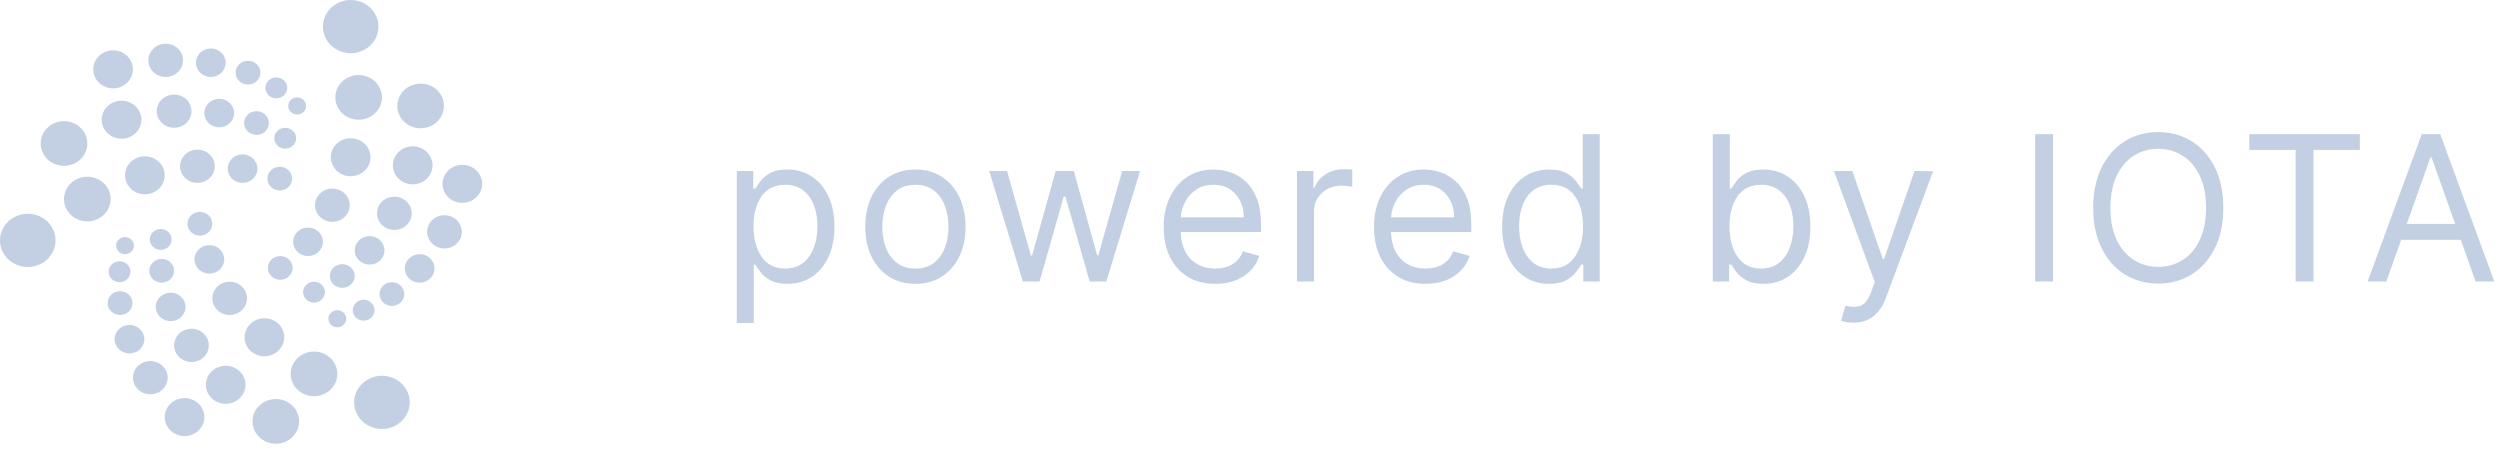 <svg width="222" height="40" viewBox="0 0 222 40" fill="none" xmlns="http://www.w3.org/2000/svg">
<path d="M65.43 28.682V15.182H66.888V16.741H67.067C67.177 16.571 67.331 16.354 67.527 16.09C67.727 15.821 68.013 15.582 68.383 15.374C68.758 15.161 69.266 15.054 69.905 15.054C70.731 15.054 71.46 15.261 72.091 15.674C72.722 16.087 73.214 16.673 73.567 17.432C73.921 18.19 74.098 19.085 74.098 20.116C74.098 21.156 73.921 22.058 73.567 22.82C73.214 23.579 72.724 24.167 72.097 24.584C71.471 24.998 70.749 25.204 69.93 25.204C69.3 25.204 68.795 25.1 68.415 24.891C68.036 24.678 67.744 24.438 67.54 24.169C67.335 23.896 67.177 23.671 67.067 23.491H66.939V28.682H65.43ZM66.913 20.091C66.913 21.203 67.154 22.109 67.635 22.808C68.121 23.502 68.818 23.849 69.726 23.849C70.356 23.849 70.883 23.683 71.305 23.351C71.731 23.014 72.05 22.562 72.263 21.996C72.481 21.425 72.589 20.79 72.589 20.091C72.589 19.401 72.483 18.778 72.27 18.224C72.061 17.666 71.743 17.225 71.317 16.901C70.895 16.573 70.365 16.409 69.726 16.409C68.805 16.409 68.106 16.748 67.629 17.425C67.152 18.103 66.913 18.991 66.913 20.091ZM81.288 25.204C80.401 25.204 79.624 24.994 78.955 24.572C78.29 24.15 77.77 23.56 77.395 22.801C77.024 22.043 76.839 21.156 76.839 20.142C76.839 19.119 77.024 18.227 77.395 17.464C77.77 16.701 78.29 16.109 78.955 15.687C79.624 15.265 80.401 15.054 81.288 15.054C82.174 15.054 82.95 15.265 83.614 15.687C84.283 16.109 84.803 16.701 85.174 17.464C85.549 18.227 85.737 19.119 85.737 20.142C85.737 21.156 85.549 22.043 85.174 22.801C84.803 23.56 84.283 24.15 83.614 24.572C82.95 24.994 82.174 25.204 81.288 25.204ZM81.288 23.849C81.961 23.849 82.515 23.677 82.95 23.332C83.384 22.986 83.706 22.533 83.915 21.97C84.124 21.408 84.228 20.798 84.228 20.142C84.228 19.486 84.124 18.874 83.915 18.308C83.706 17.741 83.384 17.283 82.95 16.933C82.515 16.584 81.961 16.409 81.288 16.409C80.614 16.409 80.06 16.584 79.626 16.933C79.191 17.283 78.869 17.741 78.66 18.308C78.452 18.874 78.347 19.486 78.347 20.142C78.347 20.798 78.452 21.408 78.66 21.97C78.869 22.533 79.191 22.986 79.626 23.332C80.06 23.677 80.614 23.849 81.288 23.849ZM90.83 25L87.838 15.182H89.424L91.546 22.699H91.648L93.745 15.182H95.355L97.426 22.673H97.529L99.651 15.182H101.236L98.245 25H96.761L94.614 17.457H94.46L92.313 25H90.83ZM107.913 25.204C106.967 25.204 106.151 24.996 105.465 24.578C104.783 24.156 104.257 23.568 103.886 22.814C103.519 22.055 103.336 21.173 103.336 20.168C103.336 19.162 103.519 18.276 103.886 17.509C104.257 16.737 104.772 16.136 105.433 15.706C106.097 15.271 106.873 15.054 107.759 15.054C108.271 15.054 108.776 15.139 109.274 15.31C109.773 15.48 110.227 15.757 110.636 16.141C111.045 16.52 111.371 17.023 111.614 17.649C111.857 18.276 111.978 19.047 111.978 19.963V20.602H104.851C104.885 21.651 105.181 22.454 105.739 23.012C106.302 23.57 107.026 23.849 107.913 23.849C108.505 23.849 109.014 23.722 109.44 23.466C109.867 23.21 110.176 22.827 110.367 22.315L111.825 22.724C111.595 23.466 111.134 24.065 110.444 24.521C109.754 24.977 108.91 25.204 107.913 25.204ZM104.851 19.298H110.444C110.444 18.467 110.201 17.779 109.715 17.234C109.23 16.684 108.578 16.409 107.759 16.409C107.184 16.409 106.686 16.543 106.264 16.812C105.842 17.08 105.509 17.436 105.266 17.879C105.024 18.318 104.885 18.791 104.851 19.298ZM115.173 25V15.182H116.63V16.665H116.733C116.912 16.179 117.235 15.785 117.704 15.482C118.173 15.18 118.701 15.028 119.289 15.028C119.4 15.028 119.539 15.03 119.705 15.035C119.871 15.039 119.997 15.046 120.082 15.054V16.588C120.031 16.575 119.914 16.556 119.73 16.53C119.551 16.501 119.362 16.486 119.162 16.486C118.446 16.486 117.853 16.703 117.385 17.138C116.916 17.572 116.681 18.122 116.681 18.787V25H115.173ZM126.588 25.204C125.642 25.204 124.826 24.996 124.14 24.578C123.458 24.156 122.932 23.568 122.561 22.814C122.194 22.055 122.011 21.173 122.011 20.168C122.011 19.162 122.194 18.276 122.561 17.509C122.932 16.737 123.447 16.136 124.108 15.706C124.772 15.271 125.548 15.054 126.434 15.054C126.946 15.054 127.451 15.139 127.949 15.31C128.448 15.48 128.902 15.757 129.311 16.141C129.72 16.52 130.046 17.023 130.289 17.649C130.532 18.276 130.653 19.047 130.653 19.963V20.602H123.526C123.56 21.651 123.856 22.454 124.414 23.012C124.977 23.57 125.701 23.849 126.588 23.849C127.18 23.849 127.689 23.722 128.115 23.466C128.542 23.21 128.851 22.827 129.042 22.315L130.5 22.724C130.27 23.466 129.809 24.065 129.119 24.521C128.429 24.977 127.585 25.204 126.588 25.204ZM123.526 19.298H129.119C129.119 18.467 128.876 17.779 128.39 17.234C127.905 16.684 127.253 16.409 126.434 16.409C125.859 16.409 125.361 16.543 124.939 16.812C124.517 17.08 124.184 17.436 123.941 17.879C123.699 18.318 123.56 18.791 123.526 19.298ZM137.555 25.204C136.737 25.204 136.015 24.998 135.388 24.584C134.762 24.167 134.272 23.579 133.918 22.82C133.564 22.058 133.388 21.156 133.388 20.116C133.388 19.085 133.564 18.19 133.918 17.432C134.272 16.673 134.764 16.087 135.395 15.674C136.025 15.261 136.754 15.054 137.581 15.054C138.22 15.054 138.725 15.161 139.096 15.374C139.471 15.582 139.756 15.821 139.952 16.09C140.153 16.354 140.308 16.571 140.419 16.741H140.547V11.909H142.055V25H140.598V23.491H140.419C140.308 23.671 140.15 23.896 139.946 24.169C139.741 24.438 139.449 24.678 139.07 24.891C138.691 25.1 138.186 25.204 137.555 25.204ZM137.76 23.849C138.667 23.849 139.362 23.502 139.844 22.808C140.329 22.109 140.572 21.203 140.572 20.091C140.572 18.991 140.334 18.103 139.856 17.425C139.379 16.748 138.68 16.409 137.76 16.409C137.121 16.409 136.588 16.573 136.162 16.901C135.74 17.225 135.422 17.666 135.209 18.224C135.001 18.778 134.896 19.401 134.896 20.091C134.896 20.79 135.003 21.425 135.216 21.996C135.433 22.562 135.753 23.014 136.175 23.351C136.601 23.683 137.129 23.849 137.76 23.849ZM152.095 25V11.909H153.603V16.741H153.731C153.842 16.571 153.995 16.354 154.191 16.09C154.391 15.821 154.677 15.582 155.048 15.374C155.423 15.161 155.93 15.054 156.569 15.054C157.396 15.054 158.124 15.261 158.755 15.674C159.386 16.087 159.878 16.673 160.232 17.432C160.585 18.19 160.762 19.085 160.762 20.116C160.762 21.156 160.585 22.058 160.232 22.82C159.878 23.579 159.388 24.167 158.761 24.584C158.135 24.998 157.413 25.204 156.595 25.204C155.964 25.204 155.459 25.1 155.08 24.891C154.7 24.678 154.409 24.438 154.204 24.169C153.999 23.896 153.842 23.671 153.731 23.491H153.552V25H152.095ZM153.578 20.091C153.578 21.203 153.818 22.109 154.3 22.808C154.786 23.502 155.482 23.849 156.39 23.849C157.021 23.849 157.547 23.683 157.969 23.351C158.395 23.014 158.715 22.562 158.928 21.996C159.145 21.425 159.254 20.79 159.254 20.091C159.254 19.401 159.147 18.778 158.934 18.224C158.725 17.666 158.408 17.225 157.982 16.901C157.56 16.573 157.029 16.409 156.39 16.409C155.47 16.409 154.771 16.748 154.293 17.425C153.816 18.103 153.578 18.991 153.578 20.091ZM164.59 28.656C164.334 28.656 164.106 28.635 163.906 28.592C163.706 28.554 163.567 28.516 163.49 28.477L163.874 27.148C164.424 27.288 164.882 27.284 165.248 27.135C165.615 26.99 165.932 26.551 166.201 25.818L166.482 25.051L162.851 15.182H164.487L167.198 23.006H167.3L170.01 15.182L171.659 15.207L167.479 26.432C166.925 27.915 165.962 28.656 164.59 28.656ZM182.308 11.909V25H180.722V11.909H182.308ZM197.431 18.454C197.431 19.835 197.182 21.028 196.684 22.034C196.185 23.04 195.501 23.815 194.632 24.361C193.762 24.906 192.77 25.179 191.653 25.179C190.537 25.179 189.544 24.906 188.674 24.361C187.805 23.815 187.121 23.04 186.623 22.034C186.124 21.028 185.875 19.835 185.875 18.454C185.875 17.074 186.124 15.881 186.623 14.875C187.121 13.869 187.805 13.094 188.674 12.548C189.544 12.003 190.537 11.73 191.653 11.73C192.77 11.73 193.762 12.003 194.632 12.548C195.501 13.094 196.185 13.869 196.684 14.875C197.182 15.881 197.431 17.074 197.431 18.454ZM195.897 18.454C195.897 17.321 195.708 16.364 195.328 15.585C194.953 14.805 194.444 14.214 193.801 13.814C193.162 13.413 192.446 13.213 191.653 13.213C190.86 13.213 190.142 13.413 189.499 13.814C188.86 14.214 188.35 14.805 187.971 15.585C187.596 16.364 187.409 17.321 187.409 18.454C187.409 19.588 187.596 20.545 187.971 21.325C188.35 22.104 188.86 22.695 189.499 23.095C190.142 23.496 190.86 23.696 191.653 23.696C192.446 23.696 193.162 23.496 193.801 23.095C194.444 22.695 194.953 22.104 195.328 21.325C195.708 20.545 195.897 19.588 195.897 18.454ZM199.736 13.315V11.909H209.554V13.315H205.438V25H203.853V13.315H199.736ZM211.908 25H210.247L215.053 11.909H216.69L221.497 25H219.835L218.518 21.293H213.225L211.908 25ZM213.724 19.886H218.019L215.923 13.98H215.82L213.724 19.886Z" fill="#C3D0E4"/>
<path d="M31.142 4.725C32.505 4.725 33.609 3.667 33.609 2.362C33.609 1.058 32.505 0 31.142 0C29.78 0 28.676 1.058 28.676 2.362C28.676 3.667 29.78 4.725 31.142 4.725Z" fill="#C3D0E4"/>
<path d="M33.916 38.093C35.278 38.093 36.383 37.035 36.383 35.73C36.383 34.426 35.278 33.368 33.916 33.368C32.554 33.368 31.449 34.426 31.449 35.73C31.449 37.035 32.554 38.093 33.916 38.093Z" fill="#C3D0E4"/>
<path d="M31.848 10.63C32.991 10.63 33.918 9.743 33.918 8.648C33.918 7.553 32.991 6.665 31.848 6.665C30.704 6.665 29.777 7.553 29.777 8.648C29.777 9.743 30.704 10.63 31.848 10.63Z" fill="#C3D0E4"/>
<path d="M37.352 11.39C38.495 11.39 39.422 10.502 39.422 9.408C39.422 8.312 38.495 7.425 37.352 7.425C36.208 7.425 35.281 8.312 35.281 9.408C35.281 10.502 36.208 11.39 37.352 11.39Z" fill="#C3D0E4"/>
<path d="M31.141 15.65C32.114 15.65 32.903 14.895 32.903 13.963C32.903 13.031 32.114 12.275 31.141 12.275C30.168 12.275 29.379 13.031 29.379 13.963C29.379 14.895 30.168 15.65 31.141 15.65Z" fill="#C3D0E4"/>
<path d="M36.649 16.368C37.622 16.368 38.411 15.613 38.411 14.681C38.411 13.749 37.622 12.993 36.649 12.993C35.676 12.993 34.887 13.749 34.887 14.681C34.887 15.613 35.676 16.368 36.649 16.368Z" fill="#C3D0E4"/>
<path d="M41.055 18.012C42.028 18.012 42.817 17.257 42.817 16.325C42.817 15.393 42.028 14.638 41.055 14.638C40.082 14.638 39.293 15.393 39.293 16.325C39.293 17.257 40.082 18.012 41.055 18.012Z" fill="#C3D0E4"/>
<path d="M35.018 20.418C35.87 20.418 36.56 19.757 36.56 18.941C36.56 18.126 35.87 17.465 35.018 17.465C34.167 17.465 33.477 18.126 33.477 18.941C33.477 19.757 34.167 20.418 35.018 20.418Z" fill="#C3D0E4"/>
<path d="M29.514 19.7C30.366 19.7 31.056 19.039 31.056 18.224C31.056 17.408 30.366 16.747 29.514 16.747C28.663 16.747 27.973 17.408 27.973 18.224C27.973 19.039 28.663 19.7 29.514 19.7Z" fill="#C3D0E4"/>
<path d="M39.468 22.062C40.319 22.062 41.009 21.401 41.009 20.586C41.009 19.77 40.319 19.109 39.468 19.109C38.616 19.109 37.926 19.77 37.926 20.586C37.926 21.401 38.616 22.062 39.468 22.062Z" fill="#C3D0E4"/>
<path d="M32.818 23.497C33.547 23.497 34.139 22.93 34.139 22.231C34.139 21.532 33.547 20.966 32.818 20.966C32.088 20.966 31.496 21.532 31.496 22.231C31.496 22.93 32.088 23.497 32.818 23.497Z" fill="#C3D0E4"/>
<path d="M37.267 25.1C37.997 25.1 38.588 24.534 38.588 23.835C38.588 23.136 37.997 22.569 37.267 22.569C36.537 22.569 35.945 23.136 35.945 23.835C35.945 24.534 36.537 25.1 37.267 25.1Z" fill="#C3D0E4"/>
<path d="M27.353 22.738C28.082 22.738 28.674 22.172 28.674 21.473C28.674 20.774 28.082 20.207 27.353 20.207C26.623 20.207 26.031 20.774 26.031 21.473C26.031 22.172 26.623 22.738 27.353 22.738Z" fill="#C3D0E4"/>
<path d="M30.394 25.564C31.002 25.564 31.495 25.092 31.495 24.51C31.495 23.927 31.002 23.455 30.394 23.455C29.786 23.455 29.293 23.927 29.293 24.51C29.293 25.092 29.786 25.564 30.394 25.564Z" fill="#C3D0E4"/>
<path d="M32.289 28.475C32.825 28.475 33.258 28.06 33.258 27.547C33.258 27.035 32.825 26.619 32.289 26.619C31.754 26.619 31.32 27.035 31.32 27.547C31.32 28.06 31.754 28.475 32.289 28.475Z" fill="#C3D0E4"/>
<path d="M29.953 29.066C30.391 29.066 30.746 28.726 30.746 28.306C30.746 27.887 30.391 27.547 29.953 27.547C29.515 27.547 29.16 27.887 29.16 28.306C29.16 28.726 29.515 29.066 29.953 29.066Z" fill="#C3D0E4"/>
<path d="M27.883 26.872C28.418 26.872 28.852 26.456 28.852 25.944C28.852 25.431 28.418 25.016 27.883 25.016C27.348 25.016 26.914 25.431 26.914 25.944C26.914 26.456 27.348 26.872 27.883 26.872Z" fill="#C3D0E4"/>
<path d="M24.886 24.847C25.494 24.847 25.988 24.374 25.988 23.792C25.988 23.209 25.494 22.737 24.886 22.737C24.278 22.737 23.785 23.209 23.785 23.792C23.785 24.374 24.278 24.847 24.886 24.847Z" fill="#C3D0E4"/>
<path d="M24.843 16.916C25.452 16.916 25.945 16.444 25.945 15.861C25.945 15.279 25.452 14.807 24.843 14.807C24.235 14.807 23.742 15.279 23.742 15.861C23.742 16.444 24.235 16.916 24.843 16.916Z" fill="#C3D0E4"/>
<path d="M25.328 13.204C25.864 13.204 26.297 12.788 26.297 12.276C26.297 11.763 25.864 11.348 25.328 11.348C24.793 11.348 24.359 11.763 24.359 12.276C24.359 12.788 24.793 13.204 25.328 13.204Z" fill="#C3D0E4"/>
<path d="M26.387 10.167C26.825 10.167 27.18 9.827 27.18 9.408C27.18 8.988 26.825 8.648 26.387 8.648C25.949 8.648 25.594 8.988 25.594 9.408C25.594 9.827 25.949 10.167 26.387 10.167Z" fill="#C3D0E4"/>
<path d="M24.535 8.732C25.071 8.732 25.505 8.317 25.505 7.804C25.505 7.291 25.071 6.876 24.535 6.876C24 6.876 23.566 7.291 23.566 7.804C23.566 8.317 24 8.732 24.535 8.732Z" fill="#C3D0E4"/>
<path d="M34.8 27.167C35.409 27.167 35.902 26.695 35.902 26.112C35.902 25.53 35.409 25.058 34.8 25.058C34.192 25.058 33.699 25.53 33.699 26.112C33.699 26.695 34.192 27.167 34.8 27.167Z" fill="#C3D0E4"/>
<path d="M22.023 7.509C22.631 7.509 23.124 7.036 23.124 6.454C23.124 5.872 22.631 5.399 22.023 5.399C21.415 5.399 20.922 5.872 20.922 6.454C20.922 7.036 21.415 7.509 22.023 7.509Z" fill="#C3D0E4"/>
<path d="M22.773 11.98C23.381 11.98 23.874 11.508 23.874 10.926C23.874 10.343 23.381 9.871 22.773 9.871C22.165 9.871 21.672 10.343 21.672 10.926C21.672 11.508 22.165 11.98 22.773 11.98Z" fill="#C3D0E4"/>
<path d="M21.54 16.241C22.27 16.241 22.862 15.675 22.862 14.976C22.862 14.277 22.27 13.71 21.54 13.71C20.81 13.71 20.219 14.277 20.219 14.976C20.219 15.675 20.81 16.241 21.54 16.241Z" fill="#C3D0E4"/>
<path d="M17.53 16.241C18.381 16.241 19.072 15.58 19.072 14.765C19.072 13.949 18.381 13.288 17.53 13.288C16.678 13.288 15.988 13.949 15.988 14.765C15.988 15.58 16.678 16.241 17.53 16.241Z" fill="#C3D0E4"/>
<path d="M12.864 17.254C13.837 17.254 14.625 16.498 14.625 15.566C14.625 14.634 13.837 13.879 12.864 13.879C11.89 13.879 11.102 14.634 11.102 15.566C11.102 16.498 11.89 17.254 12.864 17.254Z" fill="#C3D0E4"/>
<path d="M7.754 19.658C8.897 19.658 9.824 18.77 9.824 17.675C9.824 16.58 8.897 15.692 7.754 15.692C6.61 15.692 5.684 16.58 5.684 17.675C5.684 18.77 6.61 19.658 7.754 19.658Z" fill="#C3D0E4"/>
<path d="M2.467 23.708C3.829 23.708 4.933 22.651 4.933 21.346C4.933 20.041 3.829 18.983 2.467 18.983C1.104 18.983 0 20.041 0 21.346C0 22.651 1.104 23.708 2.467 23.708Z" fill="#C3D0E4"/>
<path d="M5.684 14.722C6.827 14.722 7.754 13.835 7.754 12.739C7.754 11.645 6.827 10.757 5.684 10.757C4.54 10.757 3.613 11.645 3.613 12.739C3.613 13.835 4.54 14.722 5.684 14.722Z" fill="#C3D0E4"/>
<path d="M10.793 12.318C11.766 12.318 12.555 11.563 12.555 10.631C12.555 9.699 11.766 8.943 10.793 8.943C9.82 8.943 9.031 9.699 9.031 10.631C9.031 11.563 9.82 12.318 10.793 12.318Z" fill="#C3D0E4"/>
<path d="M10.043 7.846C11.016 7.846 11.805 7.091 11.805 6.159C11.805 5.227 11.016 4.472 10.043 4.472C9.07 4.472 8.281 5.227 8.281 6.159C8.281 7.091 9.07 7.846 10.043 7.846Z" fill="#C3D0E4"/>
<path d="M14.714 6.834C15.565 6.834 16.255 6.173 16.255 5.357C16.255 4.542 15.565 3.881 14.714 3.881C13.862 3.881 13.172 4.542 13.172 5.357C13.172 6.173 13.862 6.834 14.714 6.834Z" fill="#C3D0E4"/>
<path d="M18.72 6.834C19.45 6.834 20.041 6.267 20.041 5.568C20.041 4.869 19.45 4.303 18.72 4.303C17.99 4.303 17.398 4.869 17.398 5.568C17.398 6.267 17.99 6.834 18.72 6.834Z" fill="#C3D0E4"/>
<path d="M19.47 11.306C20.2 11.306 20.791 10.739 20.791 10.04C20.791 9.341 20.2 8.774 19.47 8.774C18.74 8.774 18.148 9.341 18.148 10.04C18.148 10.739 18.74 11.306 19.47 11.306Z" fill="#C3D0E4"/>
<path d="M15.46 11.348C16.311 11.348 17.001 10.686 17.001 9.871C17.001 9.056 16.311 8.395 15.46 8.395C14.608 8.395 13.918 9.056 13.918 9.871C13.918 10.686 14.608 11.348 15.46 11.348Z" fill="#C3D0E4"/>
<path d="M11.101 22.569C11.539 22.569 11.894 22.229 11.894 21.809C11.894 21.39 11.539 21.05 11.101 21.05C10.664 21.05 10.309 21.39 10.309 21.809C10.309 22.229 10.664 22.569 11.101 22.569Z" fill="#C3D0E4"/>
<path d="M14.27 22.189C14.805 22.189 15.239 21.774 15.239 21.261C15.239 20.748 14.805 20.333 14.27 20.333C13.735 20.333 13.301 20.748 13.301 21.261C13.301 21.774 13.735 22.189 14.27 22.189Z" fill="#C3D0E4"/>
<path d="M17.75 20.924C18.358 20.924 18.851 20.451 18.851 19.869C18.851 19.287 18.358 18.814 17.75 18.814C17.142 18.814 16.648 19.287 16.648 19.869C16.648 20.451 17.142 20.924 17.75 20.924Z" fill="#C3D0E4"/>
<path d="M18.591 24.299C19.321 24.299 19.912 23.732 19.912 23.033C19.912 22.334 19.321 21.768 18.591 21.768C17.861 21.768 17.27 22.334 17.27 23.033C17.27 23.732 17.861 24.299 18.591 24.299Z" fill="#C3D0E4"/>
<path d="M14.359 25.101C14.967 25.101 15.46 24.628 15.46 24.046C15.46 23.463 14.967 22.991 14.359 22.991C13.751 22.991 13.258 23.463 13.258 24.046C13.258 24.628 13.751 25.101 14.359 25.101Z" fill="#C3D0E4"/>
<path d="M10.614 25.058C11.149 25.058 11.583 24.643 11.583 24.13C11.583 23.618 11.149 23.202 10.614 23.202C10.078 23.202 9.645 23.618 9.645 24.13C9.645 24.643 10.078 25.058 10.614 25.058Z" fill="#C3D0E4"/>
<path d="M10.66 27.969C11.268 27.969 11.761 27.497 11.761 26.914C11.761 26.331 11.268 25.859 10.66 25.859C10.052 25.859 9.559 26.331 9.559 26.914C9.559 27.497 10.052 27.969 10.66 27.969Z" fill="#C3D0E4"/>
<path d="M15.153 28.517C15.883 28.517 16.475 27.951 16.475 27.252C16.475 26.553 15.883 25.986 15.153 25.986C14.424 25.986 13.832 26.553 13.832 27.252C13.832 27.951 14.424 28.517 15.153 28.517Z" fill="#C3D0E4"/>
<path d="M20.393 27.969C21.245 27.969 21.935 27.308 21.935 26.492C21.935 25.677 21.245 25.016 20.393 25.016C19.542 25.016 18.852 25.677 18.852 26.492C18.852 27.308 19.542 27.969 20.393 27.969Z" fill="#C3D0E4"/>
<path d="M23.477 31.639C24.45 31.639 25.239 30.883 25.239 29.951C25.239 29.019 24.45 28.264 23.477 28.264C22.504 28.264 21.715 29.019 21.715 29.951C21.715 30.883 22.504 31.639 23.477 31.639Z" fill="#C3D0E4"/>
<path d="M17.003 32.145C17.854 32.145 18.544 31.484 18.544 30.669C18.544 29.853 17.854 29.192 17.003 29.192C16.151 29.192 15.461 29.853 15.461 30.669C15.461 31.484 16.151 32.145 17.003 32.145Z" fill="#C3D0E4"/>
<path d="M13.346 35.014C14.198 35.014 14.888 34.352 14.888 33.537C14.888 32.722 14.198 32.06 13.346 32.06C12.495 32.06 11.805 32.722 11.805 33.537C11.805 34.352 12.495 35.014 13.346 35.014Z" fill="#C3D0E4"/>
<path d="M16.387 38.725C17.36 38.725 18.149 37.97 18.149 37.038C18.149 36.106 17.36 35.351 16.387 35.351C15.414 35.351 14.625 36.106 14.625 37.038C14.625 37.97 15.414 38.725 16.387 38.725Z" fill="#C3D0E4"/>
<path d="M24.492 39.401C25.636 39.401 26.562 38.513 26.562 37.418C26.562 36.323 25.636 35.435 24.492 35.435C23.349 35.435 22.422 36.323 22.422 37.418C22.422 38.513 23.349 39.401 24.492 39.401Z" fill="#C3D0E4"/>
<path d="M20.043 35.857C21.016 35.857 21.805 35.102 21.805 34.17C21.805 33.238 21.016 32.482 20.043 32.482C19.07 32.482 18.281 33.238 18.281 34.17C18.281 35.102 19.07 35.857 20.043 35.857Z" fill="#C3D0E4"/>
<path d="M27.883 35.182C29.026 35.182 29.953 34.294 29.953 33.2C29.953 32.105 29.026 31.217 27.883 31.217C26.739 31.217 25.812 32.105 25.812 33.2C25.812 34.294 26.739 35.182 27.883 35.182Z" fill="#C3D0E4"/>
<path d="M11.497 31.386C12.227 31.386 12.819 30.819 12.819 30.12C12.819 29.421 12.227 28.855 11.497 28.855C10.767 28.855 10.176 29.421 10.176 30.12C10.176 30.819 10.767 31.386 11.497 31.386Z" fill="#C3D0E4"/>
</svg>

